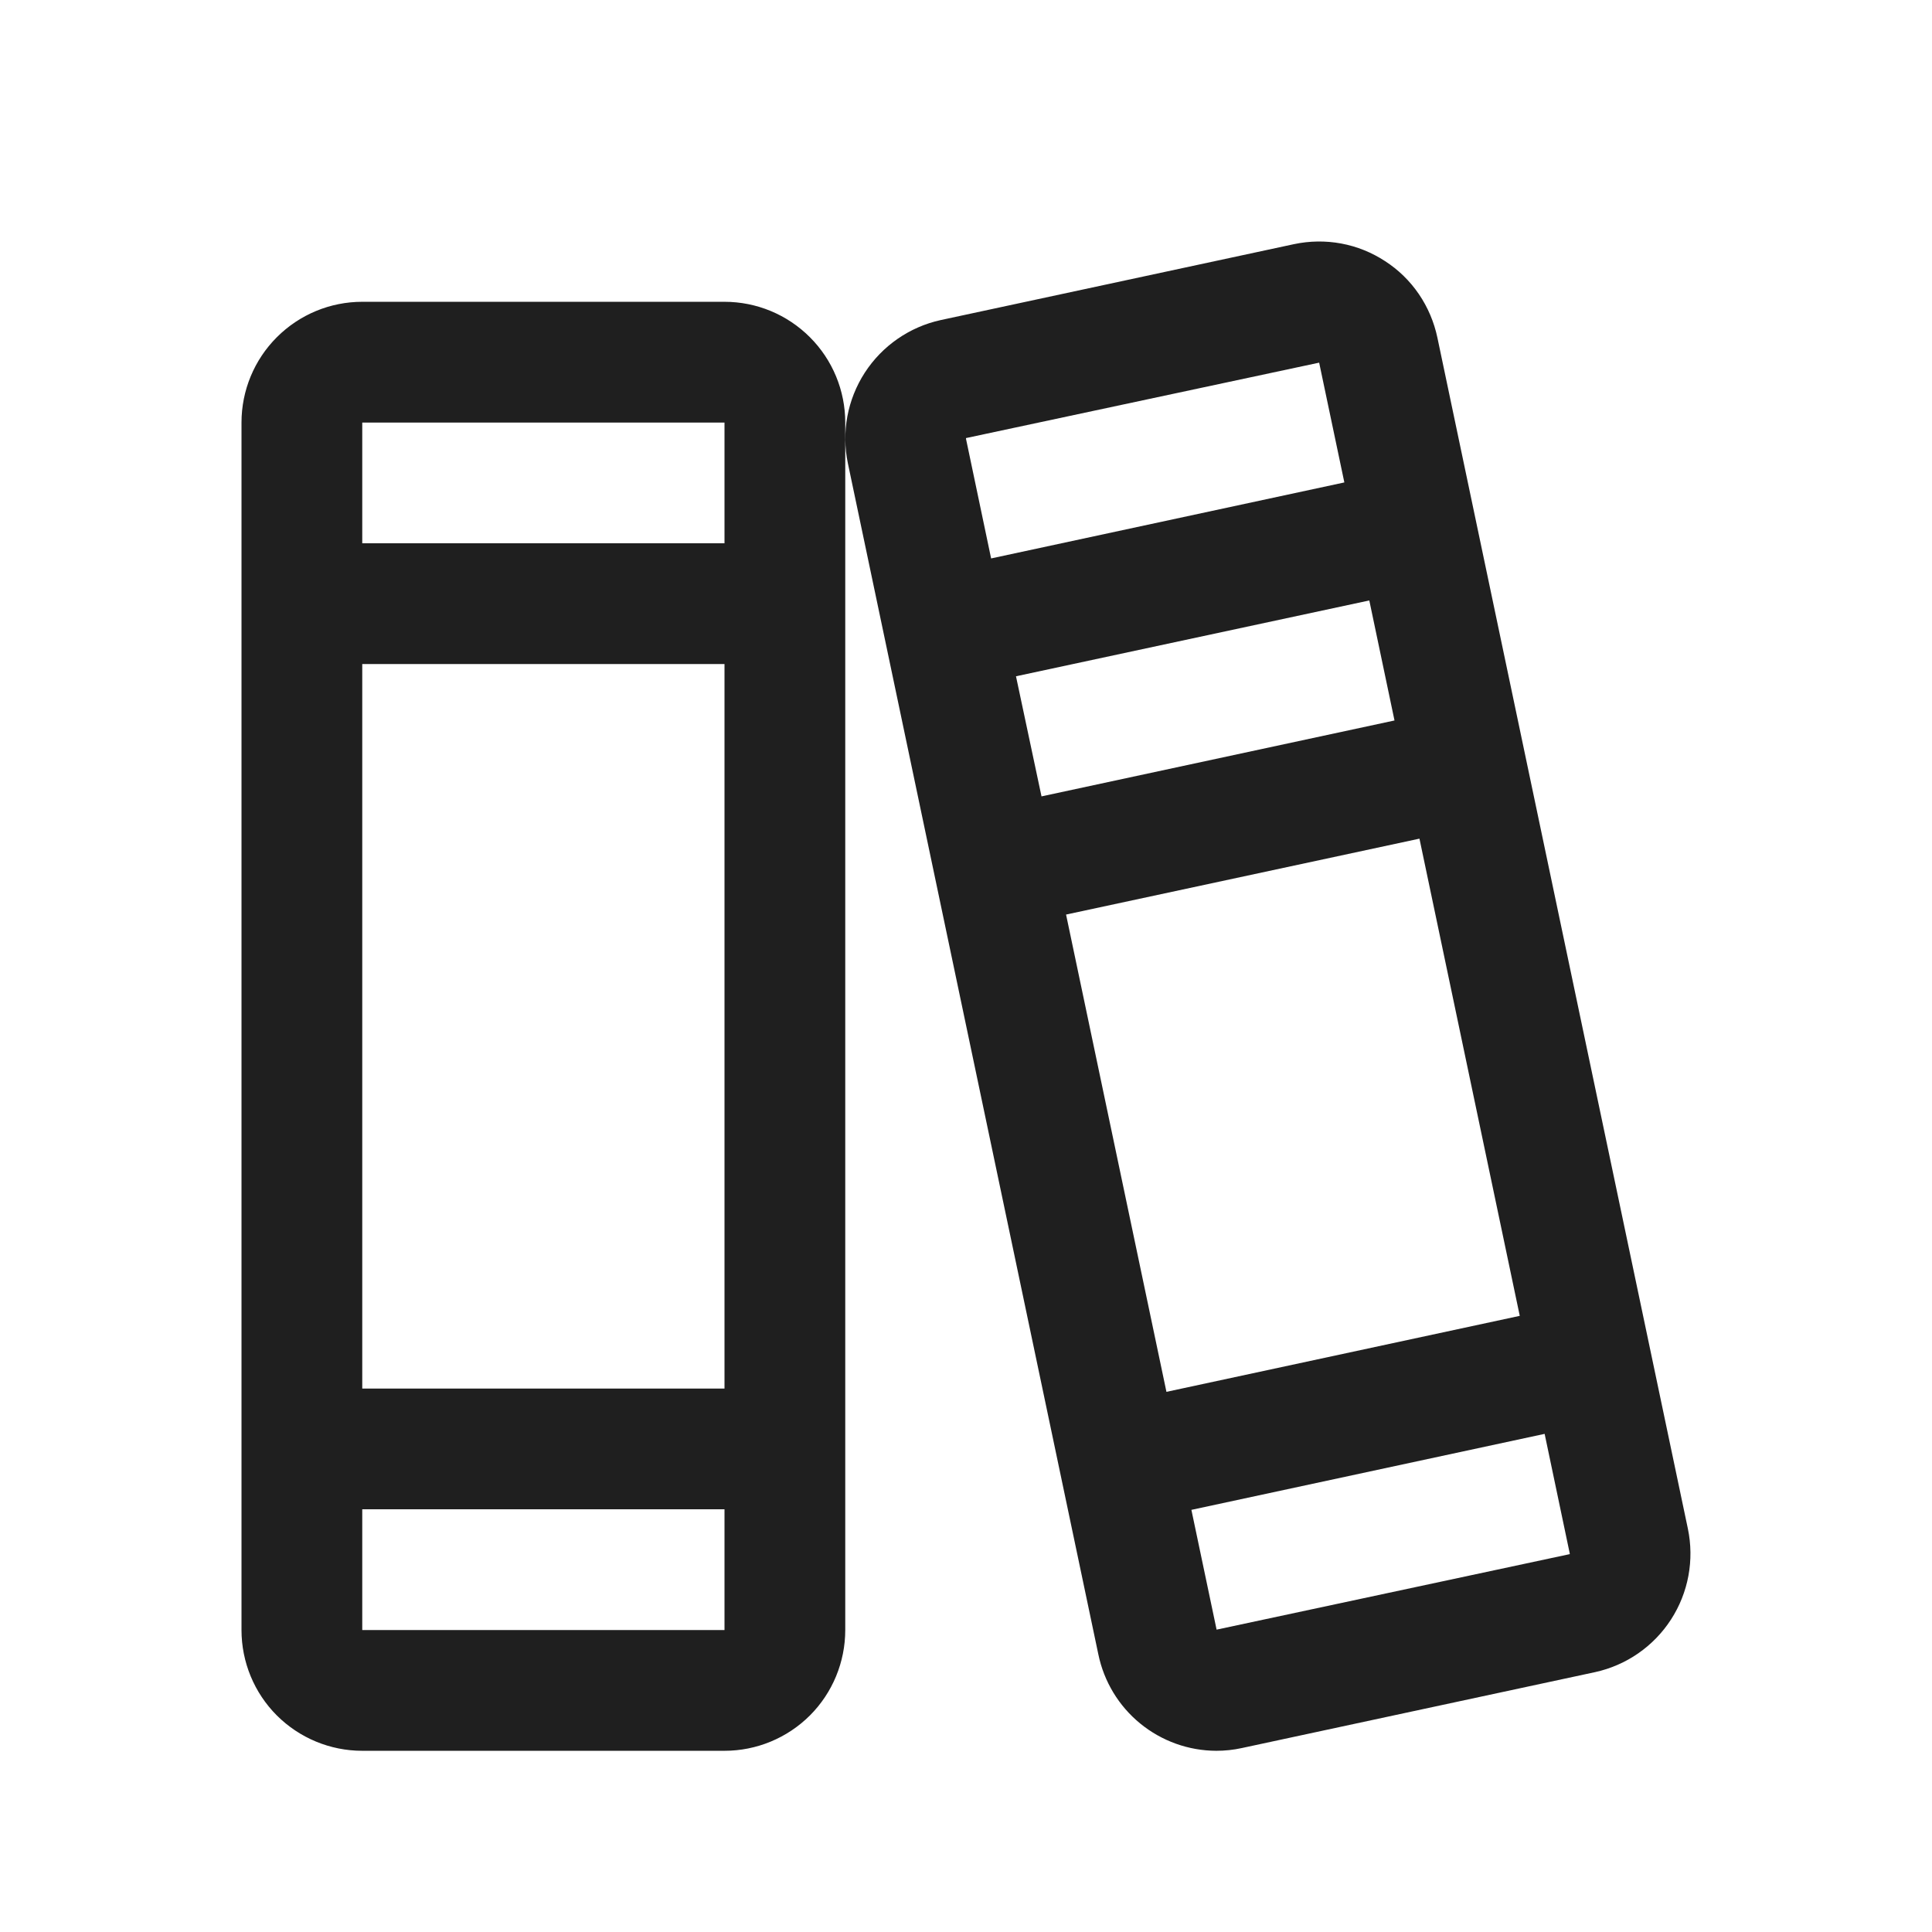 <svg width="24" height="24" viewBox="0 0 24 24" fill="none" xmlns="http://www.w3.org/2000/svg">
<path d="M20.967 18.988L17.856 4.195C17.815 4.001 17.737 3.817 17.626 3.654C17.515 3.491 17.372 3.351 17.206 3.244C17.041 3.136 16.856 3.061 16.661 3.025C16.467 2.989 16.268 2.992 16.074 3.033L11.686 3.976C11.298 4.061 10.959 4.296 10.743 4.629C10.527 4.963 10.451 5.368 10.533 5.757L13.644 20.551C13.714 20.889 13.897 21.192 14.164 21.41C14.431 21.628 14.764 21.748 15.109 21.749C15.215 21.749 15.322 21.738 15.426 21.715L19.814 20.772C20.203 20.687 20.542 20.452 20.758 20.118C20.974 19.784 21.049 19.378 20.967 18.988ZM12 5.451C12 5.445 12 5.442 12 5.442L16.387 4.505L16.7 5.993L12.312 6.937L12 5.451ZM12.621 8.401L17.01 7.459L17.323 8.95L12.938 9.893L12.621 8.401ZM13.243 11.361L17.633 10.418L18.879 16.346L14.49 17.29L13.243 11.361ZM19.5 19.306L15.113 20.244L14.8 18.756L19.188 17.812L19.5 19.298C19.5 19.303 19.5 19.306 19.5 19.306ZM9 3.749H4.5C4.102 3.749 3.721 3.907 3.439 4.189C3.158 4.47 3 4.851 3 5.249V20.249C3 20.647 3.158 21.029 3.439 21.31C3.721 21.591 4.102 21.749 4.5 21.749H9C9.398 21.749 9.779 21.591 10.061 21.31C10.342 21.029 10.5 20.647 10.5 20.249V5.249C10.5 4.851 10.342 4.47 10.061 4.189C9.779 3.907 9.398 3.749 9 3.749ZM4.5 5.249H9V6.749H4.5V5.249ZM4.5 8.249H9V17.249H4.5V8.249ZM9 20.249H4.5V18.749H9V20.249Z" fill="#1F1F1F"/>
</svg>
